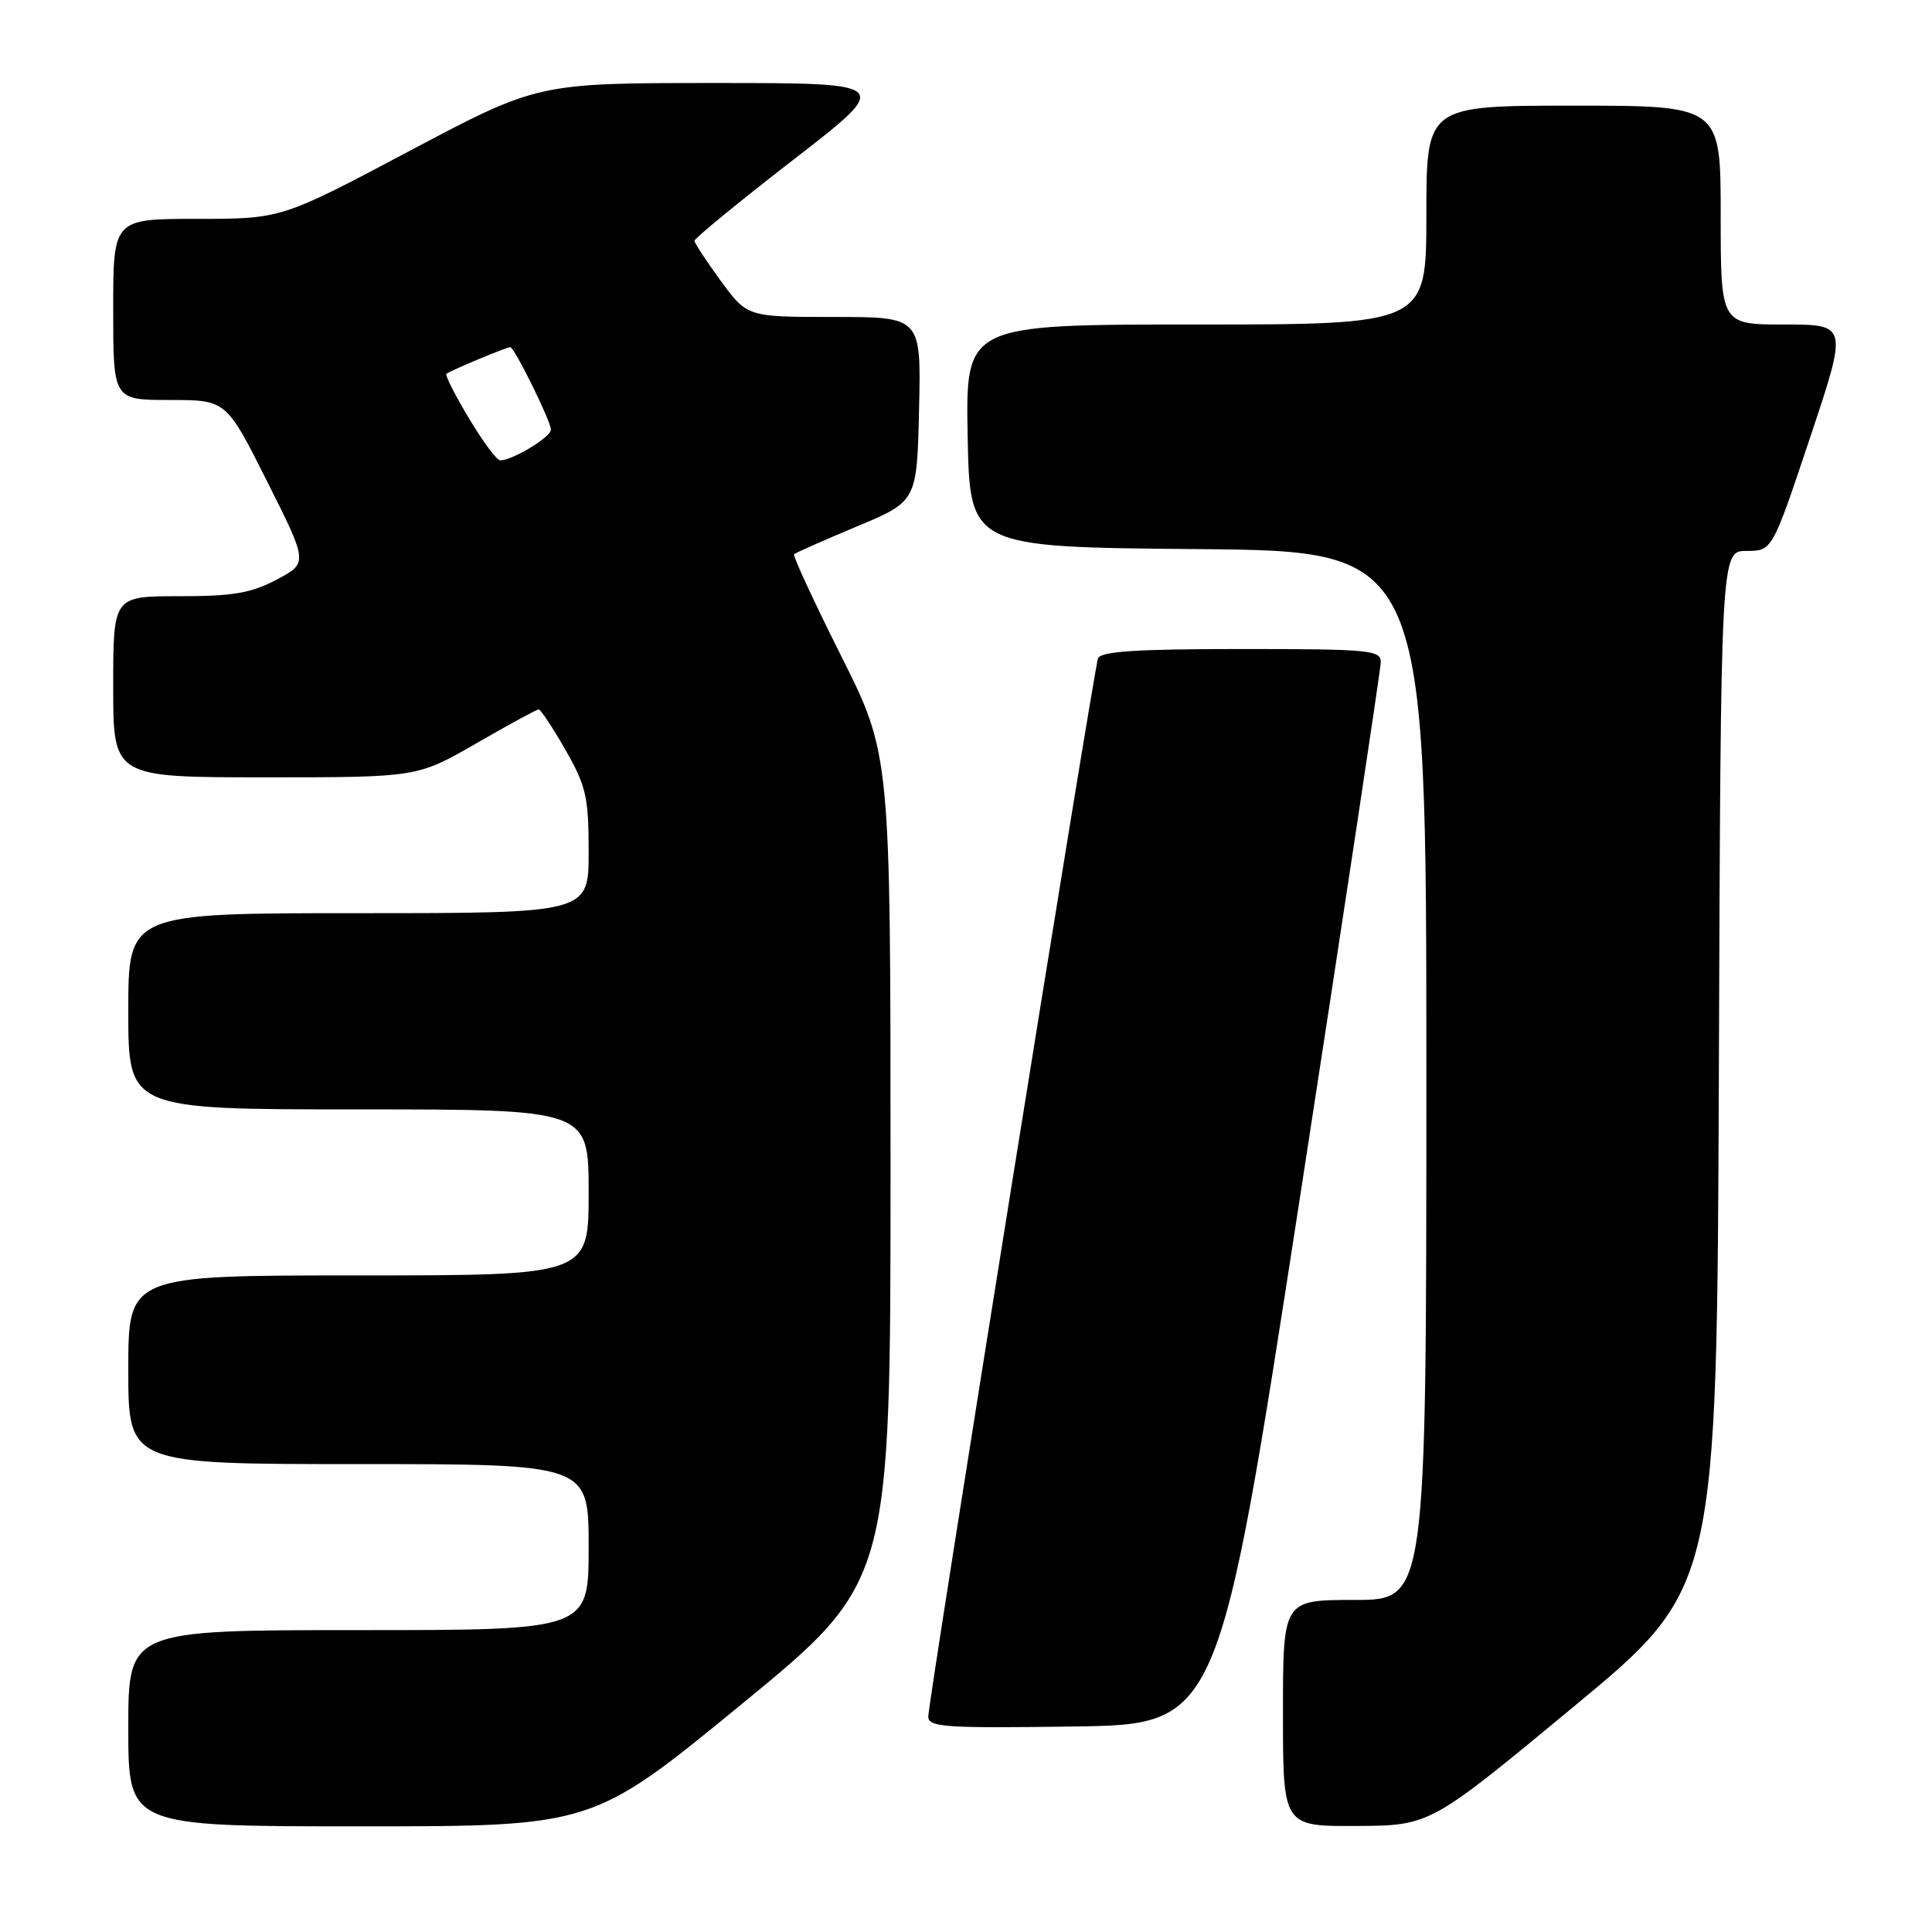 <?xml version="1.0" encoding="UTF-8" standalone="no"?>
<!DOCTYPE svg PUBLIC "-//W3C//DTD SVG 1.1//EN" "http://www.w3.org/Graphics/SVG/1.1/DTD/svg11.dtd" >
<svg xmlns="http://www.w3.org/2000/svg" xmlns:xlink="http://www.w3.org/1999/xlink" version="1.1" viewBox="0 0 256 256">
 <g >
 <path fill="currentColor"
d=" M 98.26 225.82 C 118.00 209.63 118.00 209.63 118.00 154.80 C 118.00 99.97 118.00 99.97 111.44 86.88 C 107.83 79.68 105.03 73.63 105.22 73.44 C 105.41 73.25 109.15 71.60 113.53 69.76 C 121.50 66.43 121.50 66.43 121.78 54.22 C 122.06 42.00 122.06 42.00 110.54 42.00 C 99.02 42.00 99.02 42.00 95.53 37.25 C 93.62 34.64 92.04 32.23 92.02 31.91 C 92.01 31.59 97.91 26.75 105.13 21.16 C 118.27 11.00 118.27 11.00 94.76 11.00 C 71.25 11.00 71.25 11.00 54.27 20.00 C 37.29 29.00 37.29 29.00 26.15 29.00 C 15.00 29.00 15.00 29.00 15.00 41.00 C 15.00 53.00 15.00 53.00 22.49 53.00 C 29.98 53.00 29.98 53.00 35.40 63.80 C 40.82 74.60 40.82 74.60 36.66 76.80 C 33.29 78.59 30.85 79.01 23.75 79.00 C 15.00 79.00 15.00 79.00 15.00 91.00 C 15.00 103.00 15.00 103.00 35.15 103.00 C 55.30 103.00 55.30 103.00 63.11 98.50 C 67.40 96.02 71.12 94.00 71.38 94.00 C 71.64 94.00 73.24 96.42 74.93 99.37 C 77.67 104.16 78.00 105.63 78.00 112.87 C 78.00 121.00 78.00 121.00 47.50 121.00 C 17.00 121.00 17.00 121.00 17.00 134.00 C 17.00 147.00 17.00 147.00 47.50 147.00 C 78.00 147.00 78.00 147.00 78.00 158.00 C 78.00 169.00 78.00 169.00 47.50 169.00 C 17.00 169.00 17.00 169.00 17.00 181.50 C 17.00 194.00 17.00 194.00 47.50 194.00 C 78.00 194.00 78.00 194.00 78.00 205.00 C 78.00 216.00 78.00 216.00 47.50 216.00 C 17.00 216.00 17.00 216.00 17.00 229.00 C 17.00 242.00 17.00 242.00 47.76 242.00 C 78.53 242.00 78.53 242.00 98.26 225.82 Z  M 208.50 226.16 C 227.50 210.43 227.50 210.43 227.76 141.72 C 228.01 73.00 228.01 73.00 231.42 73.00 C 234.83 73.00 234.83 73.00 239.84 58.00 C 244.85 43.00 244.85 43.00 236.42 43.00 C 228.00 43.00 228.00 43.00 228.00 28.50 C 228.00 14.00 228.00 14.00 208.50 14.00 C 189.00 14.00 189.00 14.00 189.00 28.50 C 189.00 43.00 189.00 43.00 158.47 43.00 C 127.95 43.00 127.95 43.00 128.22 57.75 C 128.50 72.50 128.50 72.50 158.75 72.76 C 189.00 73.03 189.00 73.03 189.00 142.51 C 189.00 212.00 189.00 212.00 179.50 212.00 C 170.00 212.00 170.00 212.00 170.00 227.00 C 170.00 242.00 170.00 242.00 179.75 241.95 C 189.50 241.90 189.50 241.90 208.50 226.16 Z  M 172.20 159.00 C 178.10 120.77 182.94 88.71 182.96 87.75 C 183.00 86.14 181.46 86.00 164.47 86.00 C 150.55 86.00 145.83 86.31 145.49 87.25 C 144.90 88.90 123.00 225.43 123.00 227.46 C 123.00 228.86 125.26 229.01 142.23 228.77 C 161.47 228.50 161.47 228.50 172.20 159.00 Z  M 62.14 55.43 C 60.30 52.37 58.96 49.72 59.15 49.54 C 59.57 49.15 67.09 46.00 67.61 46.00 C 68.16 46.00 73.00 55.81 73.00 56.94 C 73.00 57.92 67.91 61.00 66.28 61.00 C 65.83 61.00 63.97 58.49 62.14 55.43 Z "/>
</g>
</svg>